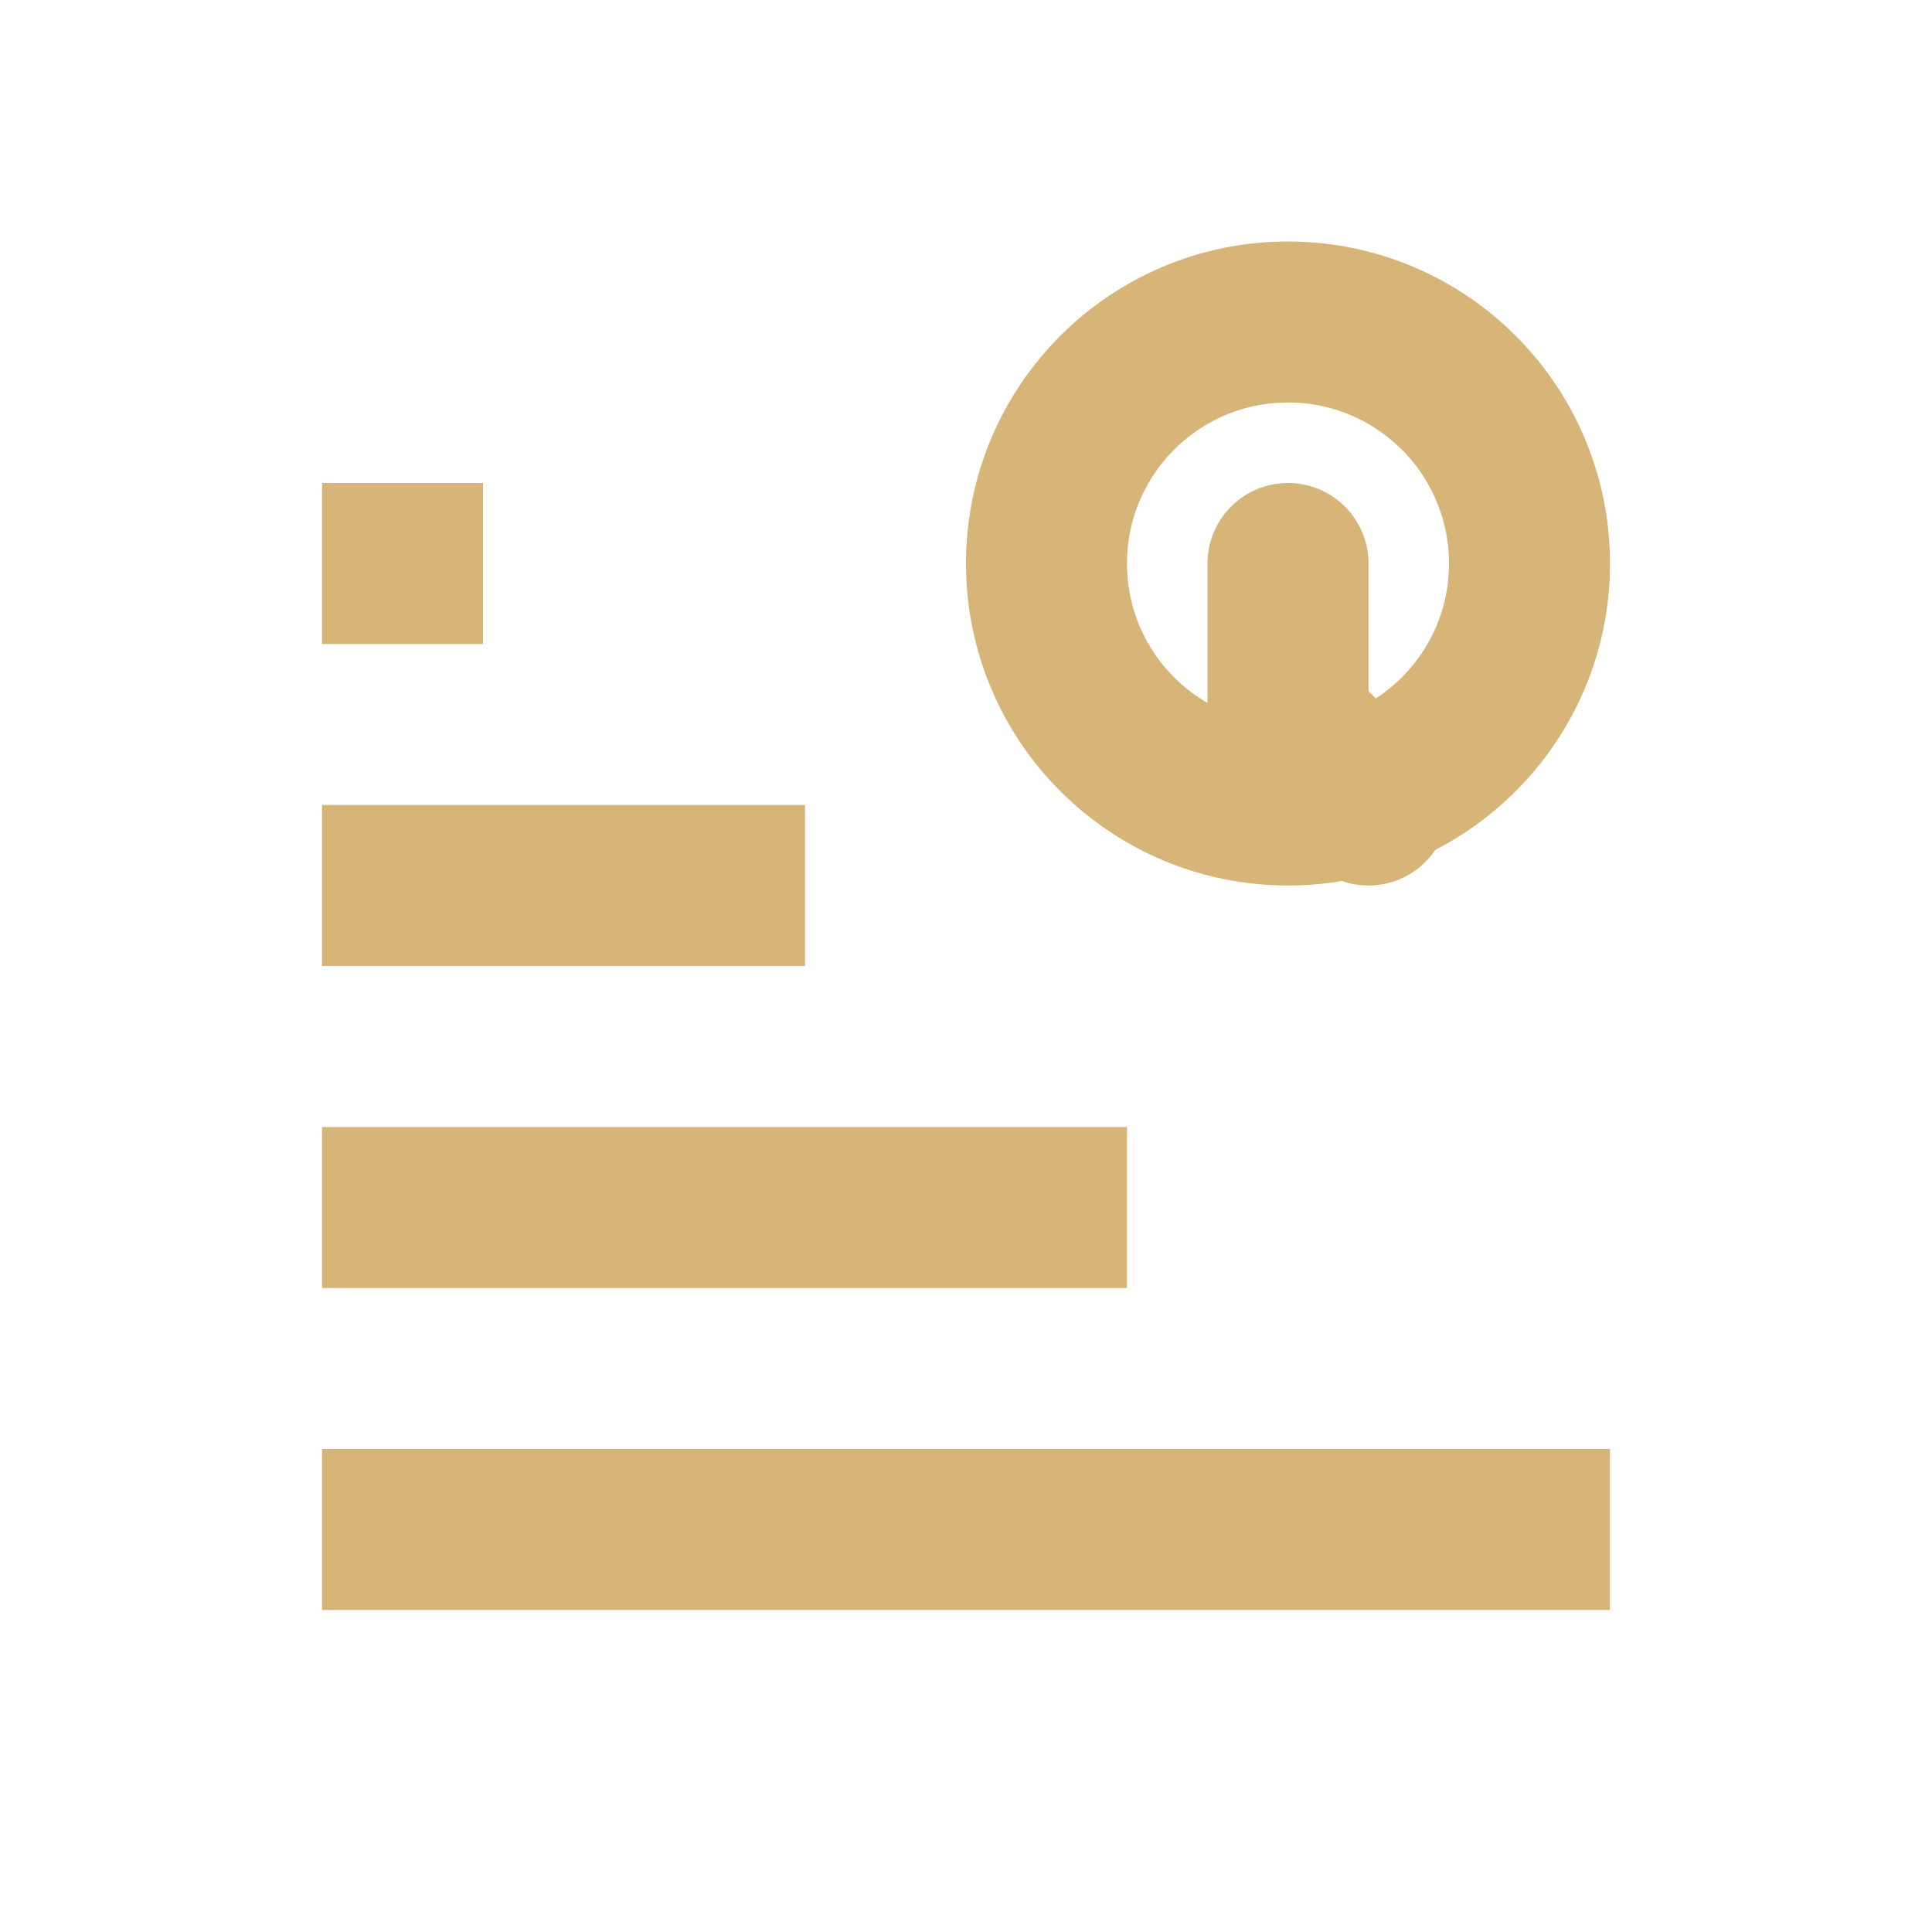 <svg xmlns="http://www.w3.org/2000/svg" viewBox="0 0 24 24" width="64" height="64" fill="none">
  <path d="M4 19h16M4 15h10M4 11h6M4 7h2" stroke="rgb(215, 180, 120)" stroke-width="2"/>
  <circle cx="16" cy="7" r="3" stroke="rgb(215, 180, 120)" stroke-width="2"/>
  <path d="M16 7v2l1 1" stroke="rgb(215, 180, 120)" stroke-width="2" stroke-linecap="round" stroke-linejoin="round"/>
</svg>